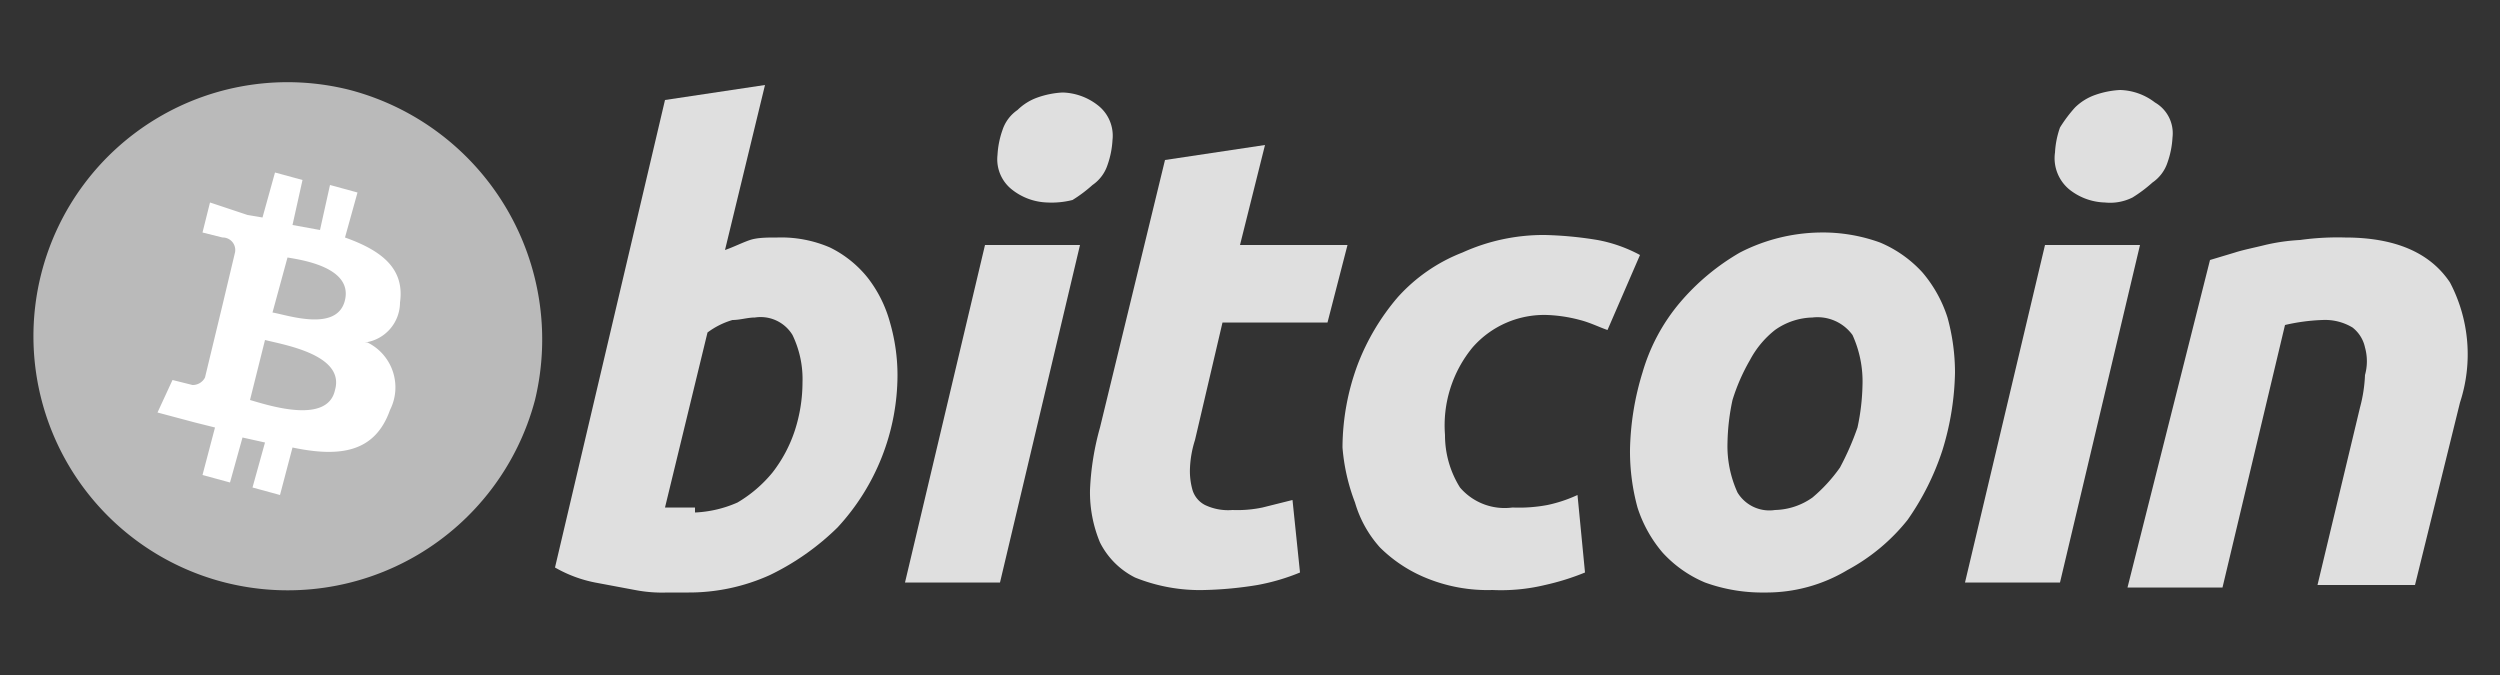 <svg id="katman_1" data-name="katman 1" xmlns="http://www.w3.org/2000/svg" viewBox="0 0 100 27"><rect x="0" y="0" width="100" height="27" fill="#333333" stroke="none"/><defs><style>.cls-1{fill:#bababa;}.cls-2{fill:#fff;}.cls-3{fill:#dfdfdf;}</style></defs><title>bitcoin</title><g id="layer1"><g id="g97"><g id="g99"><g id="g101"><path id="path103" class="cls-1" d="M21.4,16A10.23,10.23,0,0,1,9,23.3,10.16,10.16,0,0,1,14,3.6,10.32,10.32,0,0,1,21.4,16Z"/><g id="g105"><g id="g107"><path id="path109" class="cls-2" d="M16,12.1c.2-1.4-.8-2.1-2.2-2.6l.5-1.8-1.1-.3-.4,1.8L11.7,9l.4-1.8L11,6.9l-.5,1.8-.6-.1h0L8.4,8.1,8.1,9.3l.8.2a.5.5,0,0,1,.5.6l-.5,2.1h0l-.7,2.9a.55.55,0,0,1-.5.3l-.8-.2-.6,1.3,1.5.4.8.2L8.1,19l1.1.3.5-1.8.9.2-.5,1.8,1.1.3.5-1.9c1.9.4,3.3.2,3.9-1.5a2,2,0,0,0-.9-2.7h-.1A1.62,1.62,0,0,0,16,12.1Zm-2.6,3.5c-.3,1.4-2.7.6-3.4.4l.6-2.4c.8.2,3.2.6,2.8,2Zm.4-3.6c-.3,1.3-2.3.6-2.9.5l.6-2.2C12.1,10.4,14.1,10.7,13.8,12Z"/></g></g></g></g><g id="g111"><path id="path113" class="cls-3" d="M31.1,9.5a4.92,4.92,0,0,1,2.1.4,4.43,4.43,0,0,1,1.5,1.2,5.08,5.08,0,0,1,.9,1.8,7.61,7.61,0,0,1,.3,2.1,9,9,0,0,1-2.4,6.1A10.15,10.15,0,0,1,30.8,23a7.84,7.84,0,0,1-3.3.7h-.8a5.7,5.7,0,0,1-1.3-.1l-1.6-.3a5.23,5.23,0,0,1-1.6-.6L26.6,4l4-.6L29,10c.3-.1.7-.3,1-.4s.7-.1,1.1-.1Zm-3.3,11a4.71,4.71,0,0,0,1.7-.4,5.26,5.26,0,0,0,1.4-1.2,5.56,5.56,0,0,0,.9-1.7,6.28,6.28,0,0,0,.3-1.9,4.06,4.06,0,0,0-.4-1.9,1.49,1.49,0,0,0-1.5-.7c-.3,0-.6.1-.9.1a3.13,3.13,0,0,0-1,.5l-1.7,7h1.2Z"/><path id="path115" class="cls-3" d="M40,23.3H36.2L39.4,9.8h3.8ZM41.9,8.1a2.39,2.39,0,0,1-1.4-.5,1.54,1.54,0,0,1-.6-1.4,3.55,3.55,0,0,1,.2-1,1.56,1.56,0,0,1,.6-.8,2.18,2.18,0,0,1,.8-.5,3.55,3.55,0,0,1,1-.2,2.39,2.39,0,0,1,1.4.5,1.54,1.54,0,0,1,.6,1.4,3.55,3.55,0,0,1-.2,1,1.56,1.56,0,0,1-.6.8,5.55,5.55,0,0,1-.8.6,3.4,3.4,0,0,1-1,.1Z"/><path id="path117" class="cls-3" d="M46.6,6.4l4-.6-1,4h4.3l-.8,3.1H48.9l-1.1,4.7a4.25,4.25,0,0,0-.2,1.1,2.77,2.77,0,0,0,.1.9,1,1,0,0,0,.5.6,2.15,2.15,0,0,0,1.1.2,4.87,4.87,0,0,0,1.2-.1l1.2-.3.3,2.9a8.45,8.45,0,0,1-1.7.5,14.92,14.92,0,0,1-2.1.2,6.92,6.92,0,0,1-2.8-.5A3.16,3.16,0,0,1,44,21.7a5.22,5.22,0,0,1-.4-2.1,10.86,10.86,0,0,1,.4-2.5Z"/><path id="path119" class="cls-3" d="M53.7,17.9a9.6,9.6,0,0,1,.6-3.3,9.19,9.19,0,0,1,1.6-2.7,6.77,6.77,0,0,1,2.6-1.8,7.84,7.84,0,0,1,3.3-.7,14.92,14.92,0,0,1,2.1.2,5.78,5.78,0,0,1,1.7.6l-1.3,3c-.3-.1-.7-.3-1.1-.4a5.85,5.85,0,0,0-1.3-.2,3.8,3.8,0,0,0-3,1.3,4.91,4.91,0,0,0-1.1,3.5,3.94,3.94,0,0,0,.6,2.1,2.35,2.35,0,0,0,2.1.8,6.15,6.15,0,0,0,1.4-.1,5.64,5.64,0,0,0,1.2-.4l.3,3.1a9.83,9.83,0,0,1-1.6.5,7.49,7.49,0,0,1-2.1.2,6.46,6.46,0,0,1-2.7-.5,5.67,5.67,0,0,1-1.8-1.2,4.6,4.6,0,0,1-1-1.8,7.85,7.85,0,0,1-.5-2.2Z"/><path id="path121" class="cls-3" d="M70.6,23.7a6.72,6.72,0,0,1-2.4-.4,4.82,4.82,0,0,1-1.7-1.2,5.24,5.24,0,0,1-1-1.8,8.52,8.52,0,0,1-.3-2.3,11.15,11.15,0,0,1,.5-3.1,7.61,7.61,0,0,1,1.5-2.8,9.14,9.14,0,0,1,2.4-2,7.22,7.22,0,0,1,3.2-.8,6.72,6.72,0,0,1,2.4.4,4.82,4.82,0,0,1,1.7,1.2,5.24,5.24,0,0,1,1,1.8,8.33,8.33,0,0,1,.3,2.2,11.15,11.15,0,0,1-.5,3.1,10.49,10.49,0,0,1-1.4,2.8,7.78,7.78,0,0,1-2.4,2,6.29,6.29,0,0,1-3.3.9Zm1.9-11a2.69,2.69,0,0,0-1.5.5,3.78,3.78,0,0,0-1,1.2,7.74,7.74,0,0,0-.7,1.6,8.81,8.81,0,0,0-.2,1.7,4.48,4.48,0,0,0,.4,2,1.49,1.49,0,0,0,1.5.7,2.69,2.69,0,0,0,1.5-.5,6.28,6.28,0,0,0,1.1-1.2,11.11,11.11,0,0,0,.7-1.6,8.81,8.81,0,0,0,.2-1.7,4.48,4.48,0,0,0-.4-2,1.73,1.73,0,0,0-1.6-.7Z"/><path id="path123" class="cls-3" d="M82.4,23.3H78.6L81.8,9.8h3.8ZM84.2,8.1a2.39,2.39,0,0,1-1.4-.5,1.62,1.62,0,0,1-.6-1.5,3.55,3.55,0,0,1,.2-1,5.55,5.55,0,0,1,.6-.8,2.18,2.18,0,0,1,.8-.5,3.55,3.55,0,0,1,1-.2,2.39,2.39,0,0,1,1.4.5,1.42,1.42,0,0,1,.7,1.4,3.55,3.55,0,0,1-.2,1,1.56,1.56,0,0,1-.6.8,5.55,5.55,0,0,1-.8.6A2,2,0,0,1,84.2,8.1Z"/><path id="path125" class="cls-3" d="M88.4,10.4l1-.3c.3-.1.8-.2,1.2-.3A7.84,7.84,0,0,1,92,9.6a10.87,10.87,0,0,1,1.8-.1q3,0,4.2,1.8a6.18,6.18,0,0,1,.4,4.8l-1.8,7.3H92.7l1.7-7.1a5.85,5.85,0,0,0,.2-1.3,2.05,2.05,0,0,0,0-1.1,1.37,1.37,0,0,0-.5-.8,2.13,2.13,0,0,0-1.2-.3,7.72,7.72,0,0,0-1.5.2L88.9,23.5H85.1l3.3-13.1Z"/></g></g></g></svg>